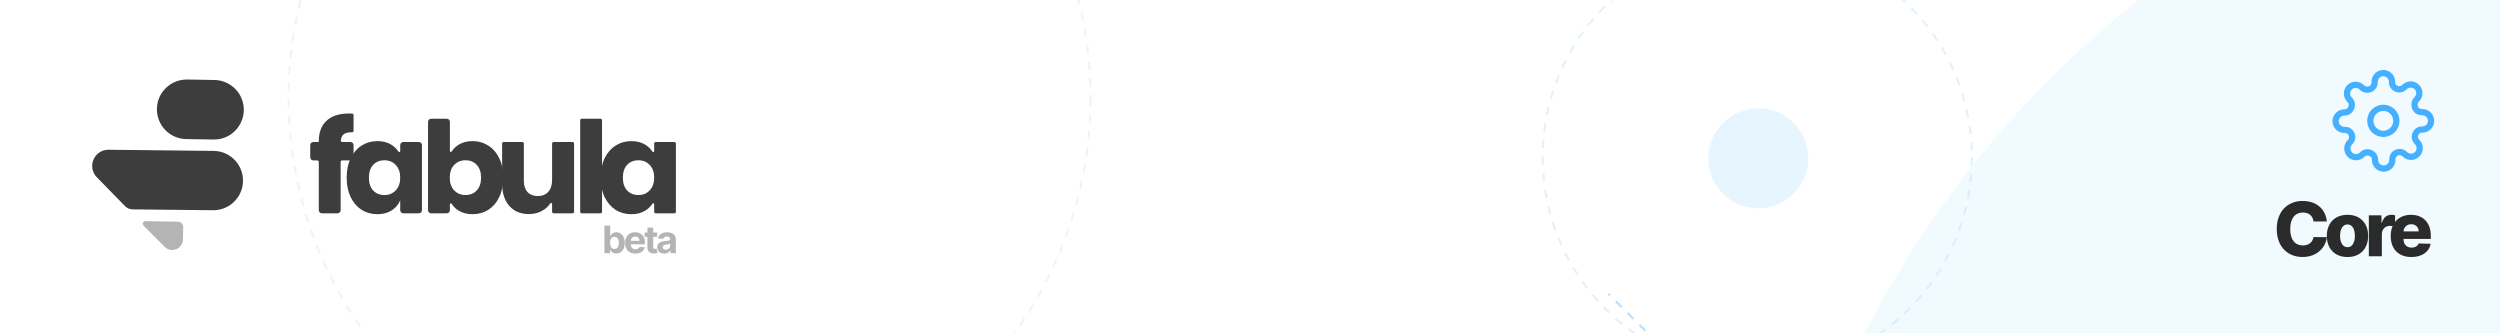 <svg width="1200" height="160" viewBox="0 0 1200 160" fill="none" xmlns="http://www.w3.org/2000/svg">
<rect x="0" y="0" width="1200" height="160" fill="#808080" stroke="none"/>
<g clip-path="url(#clip0)">
<rect width="1200" height="160" fill="white"/>
<circle opacity="0.3" cx="1326.5" cy="380.5" r="484.5" fill="#D1ECFF"/>
<circle cx="844" cy="76" r="24" fill="#D1ECFF" fill-opacity="0.5"/>
<path d="M1791 1160L772 141" stroke="#44B0FF" stroke-opacity="0.4" stroke-dasharray="4 4"/>
<circle opacity="0.5" cx="331" cy="47" r="192.5" stroke="#D1ECFF" stroke-dasharray="4 4"/>
<circle opacity="0.5" cx="843.5" cy="75.5" r="103" stroke="#C4E4FC" stroke-dasharray="4 4"/>
<path d="M102.254 100.91L63.662 100.501C62.286 100.486 60.972 99.925 60.011 98.94L46.472 85.076C41.638 80.126 45.198 71.802 52.117 71.878L102.562 72.435C110.43 72.522 116.735 78.974 116.642 86.841C116.549 94.698 110.11 100.993 102.254 100.91Z" fill="#3D3D3D"/>
<path d="M87.833 114.899L87.942 109.04C87.969 107.608 86.828 106.426 85.395 106.402L69.878 106.148C68.716 106.129 68.119 107.531 68.938 108.356L78.981 118.455C82.207 121.7 87.748 119.474 87.833 114.899Z" fill="#B4B4B4"/>
<path d="M75.315 52.296C75.409 44.37 81.933 38.034 89.858 38.171L102.988 38.398C108.491 38.493 113.45 41.74 115.736 46.746V46.746C120.1 56.298 113.014 67.135 102.515 66.969L89.385 66.761C81.512 66.636 75.221 60.169 75.315 52.296V52.296Z" fill="#3D3D3D"/>
<path d="M168.539 63.501C166.821 63.501 165.574 63.869 164.797 64.605C164.15 65.218 163.743 66.144 163.579 67.382C163.523 67.805 163.866 68.163 164.292 68.163H168.214C169.037 68.163 169.704 68.83 169.704 69.653V76.995H164.254C163.843 76.995 163.509 77.329 163.509 77.741V100.899C163.509 101.722 162.842 102.39 162.018 102.39H154.51C153.687 102.39 153.02 101.722 153.02 100.899V77.741C153.02 77.329 152.686 76.995 152.275 76.995H150.401C149.577 76.995 148.91 76.328 148.91 75.505V69.653C148.91 68.83 149.577 68.163 150.401 68.163H153.02V67.794C153.02 63.542 154.247 60.27 156.7 57.98C159.195 55.649 162.793 54.484 167.496 54.484C168.095 54.484 168.603 54.492 169.02 54.507C169.407 54.521 169.704 54.843 169.704 55.231V62.777C169.704 63.204 169.346 63.543 168.92 63.521L168.539 63.501Z" fill="#3D3D3D"/>
<path d="M181.185 67.733C183.802 67.733 186.051 68.326 187.932 69.512C189.306 70.378 190.417 71.473 191.268 72.797C191.486 73.136 192.103 72.989 192.103 72.586V69.653C192.103 68.83 192.77 68.163 193.593 68.163H201.04C201.863 68.163 202.531 68.83 202.531 69.653V100.899C202.531 101.722 201.863 102.39 201.04 102.39H193.593C192.77 102.39 192.103 101.722 192.103 100.899V96.195C191.203 98.239 189.813 99.855 187.932 101.04C186.051 102.226 183.802 102.819 181.185 102.819C178.363 102.819 175.828 102.124 173.579 100.734C171.37 99.302 169.612 97.258 168.303 94.6C167.036 91.942 166.402 88.834 166.402 85.276C166.402 81.678 167.036 78.57 168.303 75.953C169.612 73.295 171.37 71.27 173.579 69.88C175.828 68.449 178.363 67.733 181.185 67.733ZM184.558 76.934C182.309 76.934 180.489 77.67 179.099 79.142C177.75 80.614 177.075 82.659 177.075 85.276C177.075 87.893 177.75 89.938 179.099 91.41C180.489 92.882 182.309 93.618 184.558 93.618C186.766 93.618 188.566 92.862 189.956 91.349C191.387 89.836 192.103 87.811 192.103 85.276C192.103 82.7 191.387 80.676 189.956 79.204C188.566 77.691 186.766 76.934 184.558 76.934Z" fill="#3D3D3D"/>
<path d="M226.805 67.733C229.626 67.733 232.141 68.449 234.349 69.88C236.598 71.27 238.357 73.295 239.624 75.953C240.933 78.57 241.587 81.678 241.587 85.276C241.587 88.834 240.933 91.942 239.624 94.6C238.357 97.258 236.598 99.302 234.349 100.734C232.141 102.124 229.626 102.819 226.805 102.819C224.187 102.819 221.938 102.226 220.057 101.04C218.71 100.191 217.625 99.122 216.802 97.832C216.584 97.489 215.948 97.637 215.948 98.044V100.899C215.948 101.722 215.28 102.39 214.457 102.39H206.949C206.126 102.39 205.459 101.722 205.459 100.899V58.489C205.459 57.666 206.126 56.999 206.949 56.999H214.457C215.28 56.999 215.948 57.666 215.948 58.489V72.508C215.948 72.915 216.584 73.063 216.802 72.72C217.625 71.431 218.71 70.361 220.057 69.512C221.938 68.326 224.187 67.733 226.805 67.733ZM223.431 76.934C221.223 76.934 219.403 77.691 217.972 79.204C216.581 80.676 215.886 82.7 215.886 85.276C215.886 87.811 216.581 89.836 217.972 91.349C219.403 92.862 221.223 93.618 223.431 93.618C225.68 93.618 227.479 92.882 228.829 91.41C230.219 89.938 230.914 87.893 230.914 85.276C230.914 82.659 230.219 80.614 228.829 79.142C227.479 77.67 225.68 76.934 223.431 76.934Z" fill="#3D3D3D"/>
<path d="M274.808 68.163C275.219 68.163 275.553 68.496 275.553 68.908V101.645C275.553 102.056 275.219 102.39 274.808 102.39H265.748C265.336 102.39 265.003 102.056 265.003 101.645V97.802C265.003 97.408 264.42 97.258 264.198 97.585C263.275 98.951 262.071 100.082 260.586 100.979C258.664 102.165 256.415 102.758 253.839 102.758C249.913 102.758 246.785 101.449 244.454 98.832C242.164 96.215 241.019 92.616 241.019 88.037V68.908C241.019 68.496 241.353 68.163 241.764 68.163H250.701C251.113 68.163 251.447 68.496 251.447 68.908V86.748C251.447 89.079 252.04 90.899 253.225 92.207C254.452 93.475 256.088 94.109 258.133 94.109C260.259 94.109 261.936 93.434 263.162 92.085C264.389 90.735 265.003 88.813 265.003 86.319V68.908C265.003 68.496 265.336 68.163 265.748 68.163H274.808Z" fill="#3D3D3D"/>
<path d="M288.232 56.999C288.643 56.999 288.977 57.333 288.977 57.744V101.645C288.977 102.056 288.643 102.39 288.232 102.39H279.233C278.822 102.39 278.488 102.056 278.488 101.645V57.744C278.488 57.333 278.822 56.999 279.233 56.999H288.232Z" fill="#3D3D3D"/>
<path d="M303.089 67.733C305.706 67.733 307.955 68.326 309.836 69.512C311.21 70.378 312.322 71.473 313.172 72.797C313.39 73.136 314.007 72.989 314.007 72.586V68.908C314.007 68.496 314.341 68.163 314.752 68.163H323.69C324.101 68.163 324.435 68.496 324.435 68.908V101.645C324.435 102.056 324.101 102.39 323.69 102.39H314.752C314.341 102.39 314.007 102.056 314.007 101.645V97.967C314.007 97.563 313.39 97.416 313.172 97.755C312.322 99.079 311.21 100.174 309.836 101.04C307.955 102.226 305.706 102.819 303.089 102.819C300.267 102.819 297.732 102.124 295.483 100.734C293.275 99.302 291.516 97.258 290.208 94.6C288.94 91.942 288.306 88.834 288.306 85.276C288.306 81.678 288.94 78.57 290.208 75.953C291.516 73.295 293.275 71.27 295.483 69.88C297.732 68.449 300.267 67.733 303.089 67.733ZM306.463 76.934C304.213 76.934 302.394 77.67 301.003 79.142C299.654 80.614 298.979 82.659 298.979 85.276C298.979 87.893 299.654 89.938 301.003 91.41C302.394 92.882 304.213 93.618 306.463 93.618C308.671 93.618 310.47 92.862 311.86 91.349C313.292 89.836 314.007 87.811 314.007 85.276C314.007 82.7 313.292 80.676 311.86 79.204C310.47 77.691 308.671 76.934 306.463 76.934Z" fill="#3D3D3D"/>
<path d="M290.131 121.527V108.307H292.901V113.277H292.986C293.107 113.01 293.283 112.739 293.513 112.464C293.747 112.184 294.05 111.952 294.423 111.767C294.8 111.577 295.268 111.483 295.828 111.483C296.556 111.483 297.228 111.672 297.844 112.051C298.459 112.425 298.951 112.991 299.32 113.748C299.688 114.502 299.873 115.446 299.873 116.582C299.873 117.688 299.693 118.622 299.333 119.384C298.977 120.141 298.492 120.716 297.876 121.108C297.265 121.495 296.58 121.689 295.821 121.689C295.284 121.689 294.826 121.6 294.449 121.424C294.076 121.247 293.77 121.026 293.532 120.759C293.294 120.488 293.111 120.215 292.986 119.939H292.862V121.527H290.131ZM292.843 116.569C292.843 117.159 292.925 117.673 293.09 118.112C293.255 118.551 293.493 118.893 293.805 119.139C294.117 119.38 294.497 119.5 294.943 119.5C295.394 119.5 295.776 119.378 296.088 119.132C296.4 118.883 296.636 118.538 296.797 118.099C296.961 117.656 297.044 117.146 297.044 116.569C297.044 115.997 296.964 115.494 296.803 115.059C296.643 114.624 296.406 114.284 296.094 114.039C295.782 113.794 295.398 113.671 294.943 113.671C294.492 113.671 294.111 113.789 293.799 114.026C293.491 114.263 293.255 114.598 293.09 115.033C292.925 115.468 292.843 115.98 292.843 116.569Z" fill="#B4B4B4"/>
<path d="M304.991 121.721C303.964 121.721 303.08 121.514 302.338 121.101C301.601 120.684 301.033 120.094 300.634 119.332C300.235 118.566 300.036 117.66 300.036 116.615C300.036 115.595 300.235 114.7 300.634 113.929C301.033 113.159 301.595 112.559 302.319 112.128C303.047 111.698 303.901 111.483 304.881 111.483C305.54 111.483 306.153 111.588 306.721 111.799C307.294 112.006 307.792 112.318 308.217 112.735C308.646 113.152 308.98 113.677 309.219 114.31C309.457 114.938 309.576 115.674 309.576 116.518V117.273H301.142V115.569H306.968C306.968 115.173 306.882 114.822 306.708 114.517C306.535 114.211 306.294 113.972 305.986 113.8C305.683 113.624 305.33 113.535 304.926 113.535C304.506 113.535 304.133 113.632 303.808 113.826C303.487 114.015 303.236 114.271 303.054 114.594C302.871 114.913 302.778 115.268 302.774 115.659V117.28C302.774 117.77 302.865 118.194 303.047 118.551C303.233 118.908 303.496 119.184 303.834 119.378C304.172 119.571 304.573 119.668 305.037 119.668C305.345 119.668 305.627 119.625 305.882 119.539C306.138 119.453 306.357 119.324 306.539 119.152C306.721 118.979 306.86 118.769 306.955 118.519L309.518 118.687C309.388 119.298 309.121 119.832 308.718 120.288C308.319 120.74 307.803 121.093 307.17 121.346C306.541 121.596 305.815 121.721 304.991 121.721Z" fill="#B4B4B4"/>
<path d="M315.415 111.612V113.677H309.4V111.612H315.415ZM310.766 109.236H313.536V118.48C313.536 118.734 313.575 118.932 313.653 119.074C313.731 119.212 313.839 119.309 313.978 119.365C314.121 119.421 314.286 119.449 314.472 119.449C314.602 119.449 314.732 119.438 314.863 119.416C314.993 119.39 315.092 119.371 315.162 119.358L315.597 121.405C315.459 121.448 315.264 121.497 315.012 121.553C314.761 121.613 314.455 121.65 314.095 121.663C313.428 121.689 312.842 121.6 312.339 121.398C311.841 121.196 311.453 120.882 311.175 120.456C310.898 120.03 310.761 119.492 310.766 118.842V109.236Z" fill="#B4B4B4"/>
<path d="M318.786 121.714C318.149 121.714 317.581 121.605 317.083 121.385C316.584 121.161 316.19 120.832 315.899 120.397C315.613 119.959 315.47 119.412 315.47 118.758C315.47 118.207 315.572 117.744 315.775 117.37C315.979 116.996 316.257 116.694 316.608 116.466C316.959 116.238 317.358 116.066 317.804 115.95C318.255 115.834 318.728 115.752 319.222 115.704C319.803 115.644 320.271 115.588 320.627 115.537C320.982 115.481 321.24 115.399 321.401 115.291C321.561 115.184 321.641 115.024 321.641 114.814V114.775C321.641 114.366 321.511 114.05 321.251 113.826C320.995 113.602 320.631 113.49 320.159 113.49C319.66 113.49 319.263 113.6 318.969 113.819C318.674 114.035 318.479 114.306 318.383 114.633L315.821 114.426C315.951 113.824 316.207 113.303 316.588 112.864C316.97 112.421 317.462 112.081 318.065 111.844C318.672 111.603 319.374 111.483 320.172 111.483C320.727 111.483 321.258 111.547 321.765 111.676C322.277 111.805 322.73 112.006 323.124 112.277C323.523 112.548 323.837 112.896 324.067 113.322C324.297 113.744 324.412 114.25 324.412 114.839V121.527H321.784V120.152H321.706C321.546 120.462 321.331 120.735 321.063 120.972C320.794 121.204 320.471 121.387 320.094 121.521C319.716 121.65 319.281 121.714 318.786 121.714ZM319.58 119.816C319.987 119.816 320.347 119.737 320.659 119.578C320.972 119.414 321.216 119.195 321.394 118.919C321.572 118.644 321.661 118.332 321.661 117.983V116.931C321.574 116.987 321.455 117.039 321.303 117.086C321.156 117.129 320.989 117.17 320.802 117.209C320.616 117.243 320.43 117.275 320.243 117.305C320.057 117.331 319.888 117.355 319.736 117.376C319.411 117.424 319.127 117.499 318.884 117.602C318.641 117.706 318.453 117.845 318.318 118.022C318.184 118.194 318.117 118.409 318.117 118.667C318.117 119.042 318.253 119.328 318.526 119.526C318.804 119.72 319.155 119.816 319.58 119.816Z" fill="#B4B4B4"/>
<path d="M1116.89 106.304C1116.25 100.04 1111.58 96.46 1105.25 96.46C1098.27 96.46 1092.84 101.254 1092.84 109.909C1092.84 118.526 1098.15 123.358 1105.25 123.358C1112.44 123.358 1116.41 118.474 1116.89 113.834L1110.49 113.795C1110.05 116.314 1108.16 117.81 1105.38 117.81C1101.65 117.81 1099.3 115.112 1099.3 109.909C1099.3 104.911 1101.6 102.009 1105.42 102.009C1108.3 102.009 1110.18 103.683 1110.49 106.304H1116.89Z" fill="#2B2B2B"/>
<path d="M1126.79 123.371C1132.97 123.371 1136.71 119.293 1136.71 113.246C1136.71 107.186 1132.97 103.108 1126.79 103.108C1120.62 103.108 1116.87 107.186 1116.87 113.246C1116.87 119.293 1120.62 123.371 1126.79 123.371ZM1126.83 118.653C1124.52 118.653 1123.24 116.455 1123.24 113.207C1123.24 109.947 1124.52 107.736 1126.83 107.736C1129.07 107.736 1130.35 109.947 1130.35 113.207C1130.35 116.455 1129.07 118.653 1126.83 118.653Z" fill="#2B2B2B"/>
<path d="M1137.04 123H1143.29V112.338C1143.29 109.999 1144.95 108.426 1147.19 108.426C1147.93 108.426 1149.04 108.554 1149.64 108.759V103.325C1149.12 103.185 1148.47 103.095 1147.89 103.095C1145.74 103.095 1144.03 104.348 1143.31 106.943H1143.11V103.364H1137.04V123Z" fill="#2B2B2B"/>
<path d="M1157.47 123.371C1162.62 123.371 1166.01 120.878 1166.72 117.017L1160.98 116.851C1160.5 118.155 1159.22 118.858 1157.58 118.858C1155.18 118.858 1153.7 117.26 1153.7 114.857V114.69H1166.79V113.131C1166.79 106.662 1162.85 103.108 1157.28 103.108C1151.35 103.108 1147.54 107.173 1147.54 113.259C1147.54 119.548 1151.29 123.371 1157.47 123.371ZM1153.7 111.06C1153.79 109.104 1155.33 107.621 1157.4 107.621C1159.46 107.621 1160.95 109.053 1160.97 111.06H1153.7Z" fill="#2B2B2B"/>
<path d="M1144 64.25C1147.45 64.25 1150.25 61.452 1150.25 58C1150.25 54.548 1147.45 51.75 1144 51.75C1140.55 51.75 1137.75 54.548 1137.75 58C1137.75 61.452 1140.55 64.25 1144 64.25Z" stroke="#44B0FF" stroke-width="3" stroke-linecap="round" stroke-linejoin="round"/>
<path d="M1159.42 64.25C1159.14 64.878 1159.06 65.575 1159.18 66.251C1159.3 66.927 1159.62 67.551 1160.1 68.042L1160.23 68.167C1160.62 68.554 1160.92 69.013 1161.13 69.519C1161.34 70.025 1161.45 70.567 1161.45 71.115C1161.45 71.662 1161.34 72.204 1161.13 72.71C1160.92 73.216 1160.62 73.675 1160.23 74.062C1159.84 74.45 1159.38 74.757 1158.88 74.967C1158.37 75.177 1157.83 75.284 1157.28 75.284C1156.73 75.284 1156.19 75.177 1155.69 74.967C1155.18 74.757 1154.72 74.45 1154.33 74.062L1154.21 73.938C1153.72 73.457 1153.09 73.135 1152.42 73.013C1151.74 72.89 1151.04 72.973 1150.42 73.25C1149.8 73.514 1149.27 73.953 1148.9 74.511C1148.53 75.07 1148.34 75.725 1148.33 76.396V76.75C1148.33 77.855 1147.89 78.915 1147.11 79.696C1146.33 80.478 1145.27 80.917 1144.17 80.917C1143.06 80.917 1142 80.478 1141.22 79.696C1140.44 78.915 1140 77.855 1140 76.75V76.562C1139.98 75.873 1139.76 75.204 1139.36 74.643C1138.96 74.082 1138.4 73.655 1137.75 73.417C1137.12 73.139 1136.42 73.057 1135.75 73.179C1135.07 73.302 1134.45 73.624 1133.96 74.104L1133.83 74.229C1133.45 74.617 1132.99 74.924 1132.48 75.134C1131.97 75.343 1131.43 75.451 1130.89 75.451C1130.34 75.451 1129.8 75.343 1129.29 75.134C1128.78 74.924 1128.32 74.617 1127.94 74.229C1127.55 73.842 1127.24 73.383 1127.03 72.877C1126.82 72.371 1126.72 71.829 1126.72 71.281C1126.72 70.734 1126.82 70.192 1127.03 69.686C1127.24 69.18 1127.55 68.72 1127.94 68.333L1128.06 68.208C1128.54 67.717 1128.86 67.094 1128.99 66.418C1129.11 65.742 1129.03 65.045 1128.75 64.417C1128.49 63.8 1128.05 63.275 1127.49 62.905C1126.93 62.535 1126.27 62.336 1125.6 62.333H1125.25C1124.14 62.333 1123.08 61.894 1122.3 61.113C1121.52 60.331 1121.08 59.272 1121.08 58.167C1121.08 57.062 1121.52 56.002 1122.3 55.22C1123.08 54.439 1124.14 54 1125.25 54H1125.44C1126.13 53.984 1126.8 53.761 1127.36 53.359C1127.92 52.958 1128.34 52.397 1128.58 51.75C1128.86 51.122 1128.94 50.425 1128.82 49.749C1128.7 49.073 1128.38 48.449 1127.9 47.958L1127.77 47.833C1127.38 47.446 1127.08 46.987 1126.87 46.481C1126.66 45.975 1126.55 45.433 1126.55 44.885C1126.55 44.338 1126.66 43.796 1126.87 43.29C1127.08 42.784 1127.38 42.325 1127.77 41.938C1128.16 41.55 1128.62 41.243 1129.12 41.033C1129.63 40.823 1130.17 40.715 1130.72 40.715C1131.27 40.715 1131.81 40.823 1132.31 41.033C1132.82 41.243 1133.28 41.55 1133.67 41.938L1133.79 42.062C1134.28 42.543 1134.91 42.865 1135.58 42.987C1136.26 43.11 1136.95 43.027 1137.58 42.75H1137.75C1138.37 42.486 1138.89 42.047 1139.26 41.489C1139.63 40.929 1139.83 40.275 1139.83 39.604V39.25C1139.83 38.145 1140.27 37.085 1141.05 36.304C1141.83 35.522 1142.89 35.083 1144 35.083C1145.1 35.083 1146.16 35.522 1146.95 36.304C1147.73 37.085 1148.17 38.145 1148.17 39.25V39.438C1148.17 40.108 1148.37 40.763 1148.74 41.322C1149.11 41.881 1149.63 42.319 1150.25 42.583C1150.88 42.861 1151.58 42.943 1152.25 42.821C1152.93 42.698 1153.55 42.376 1154.04 41.896L1154.17 41.771C1154.55 41.383 1155.01 41.076 1155.52 40.866C1156.02 40.657 1156.57 40.549 1157.11 40.549C1157.66 40.549 1158.2 40.657 1158.71 40.866C1159.22 41.076 1159.68 41.383 1160.06 41.771C1160.45 42.158 1160.76 42.617 1160.97 43.123C1161.18 43.629 1161.28 44.171 1161.28 44.719C1161.28 45.266 1161.18 45.809 1160.97 46.314C1160.76 46.82 1160.45 47.28 1160.06 47.667L1159.94 47.792C1159.46 48.283 1159.13 48.906 1159.01 49.582C1158.89 50.258 1158.97 50.955 1159.25 51.583V51.75C1159.51 52.366 1159.95 52.892 1160.51 53.262C1161.07 53.632 1161.73 53.831 1162.4 53.833H1162.75C1163.85 53.833 1164.91 54.272 1165.7 55.054C1166.48 55.835 1166.92 56.895 1166.92 58C1166.92 59.105 1166.48 60.165 1165.7 60.946C1164.91 61.728 1163.85 62.167 1162.75 62.167H1162.56C1161.89 62.169 1161.24 62.368 1160.68 62.738C1160.12 63.108 1159.68 63.634 1159.42 64.25V64.25Z" stroke="#44B0FF" stroke-width="3" stroke-linecap="round" stroke-linejoin="round"/>
</g>
<defs>
<clipPath id="clip0">
<rect width="1200" height="160" fill="white"/>
</clipPath>
</defs>
</svg>
